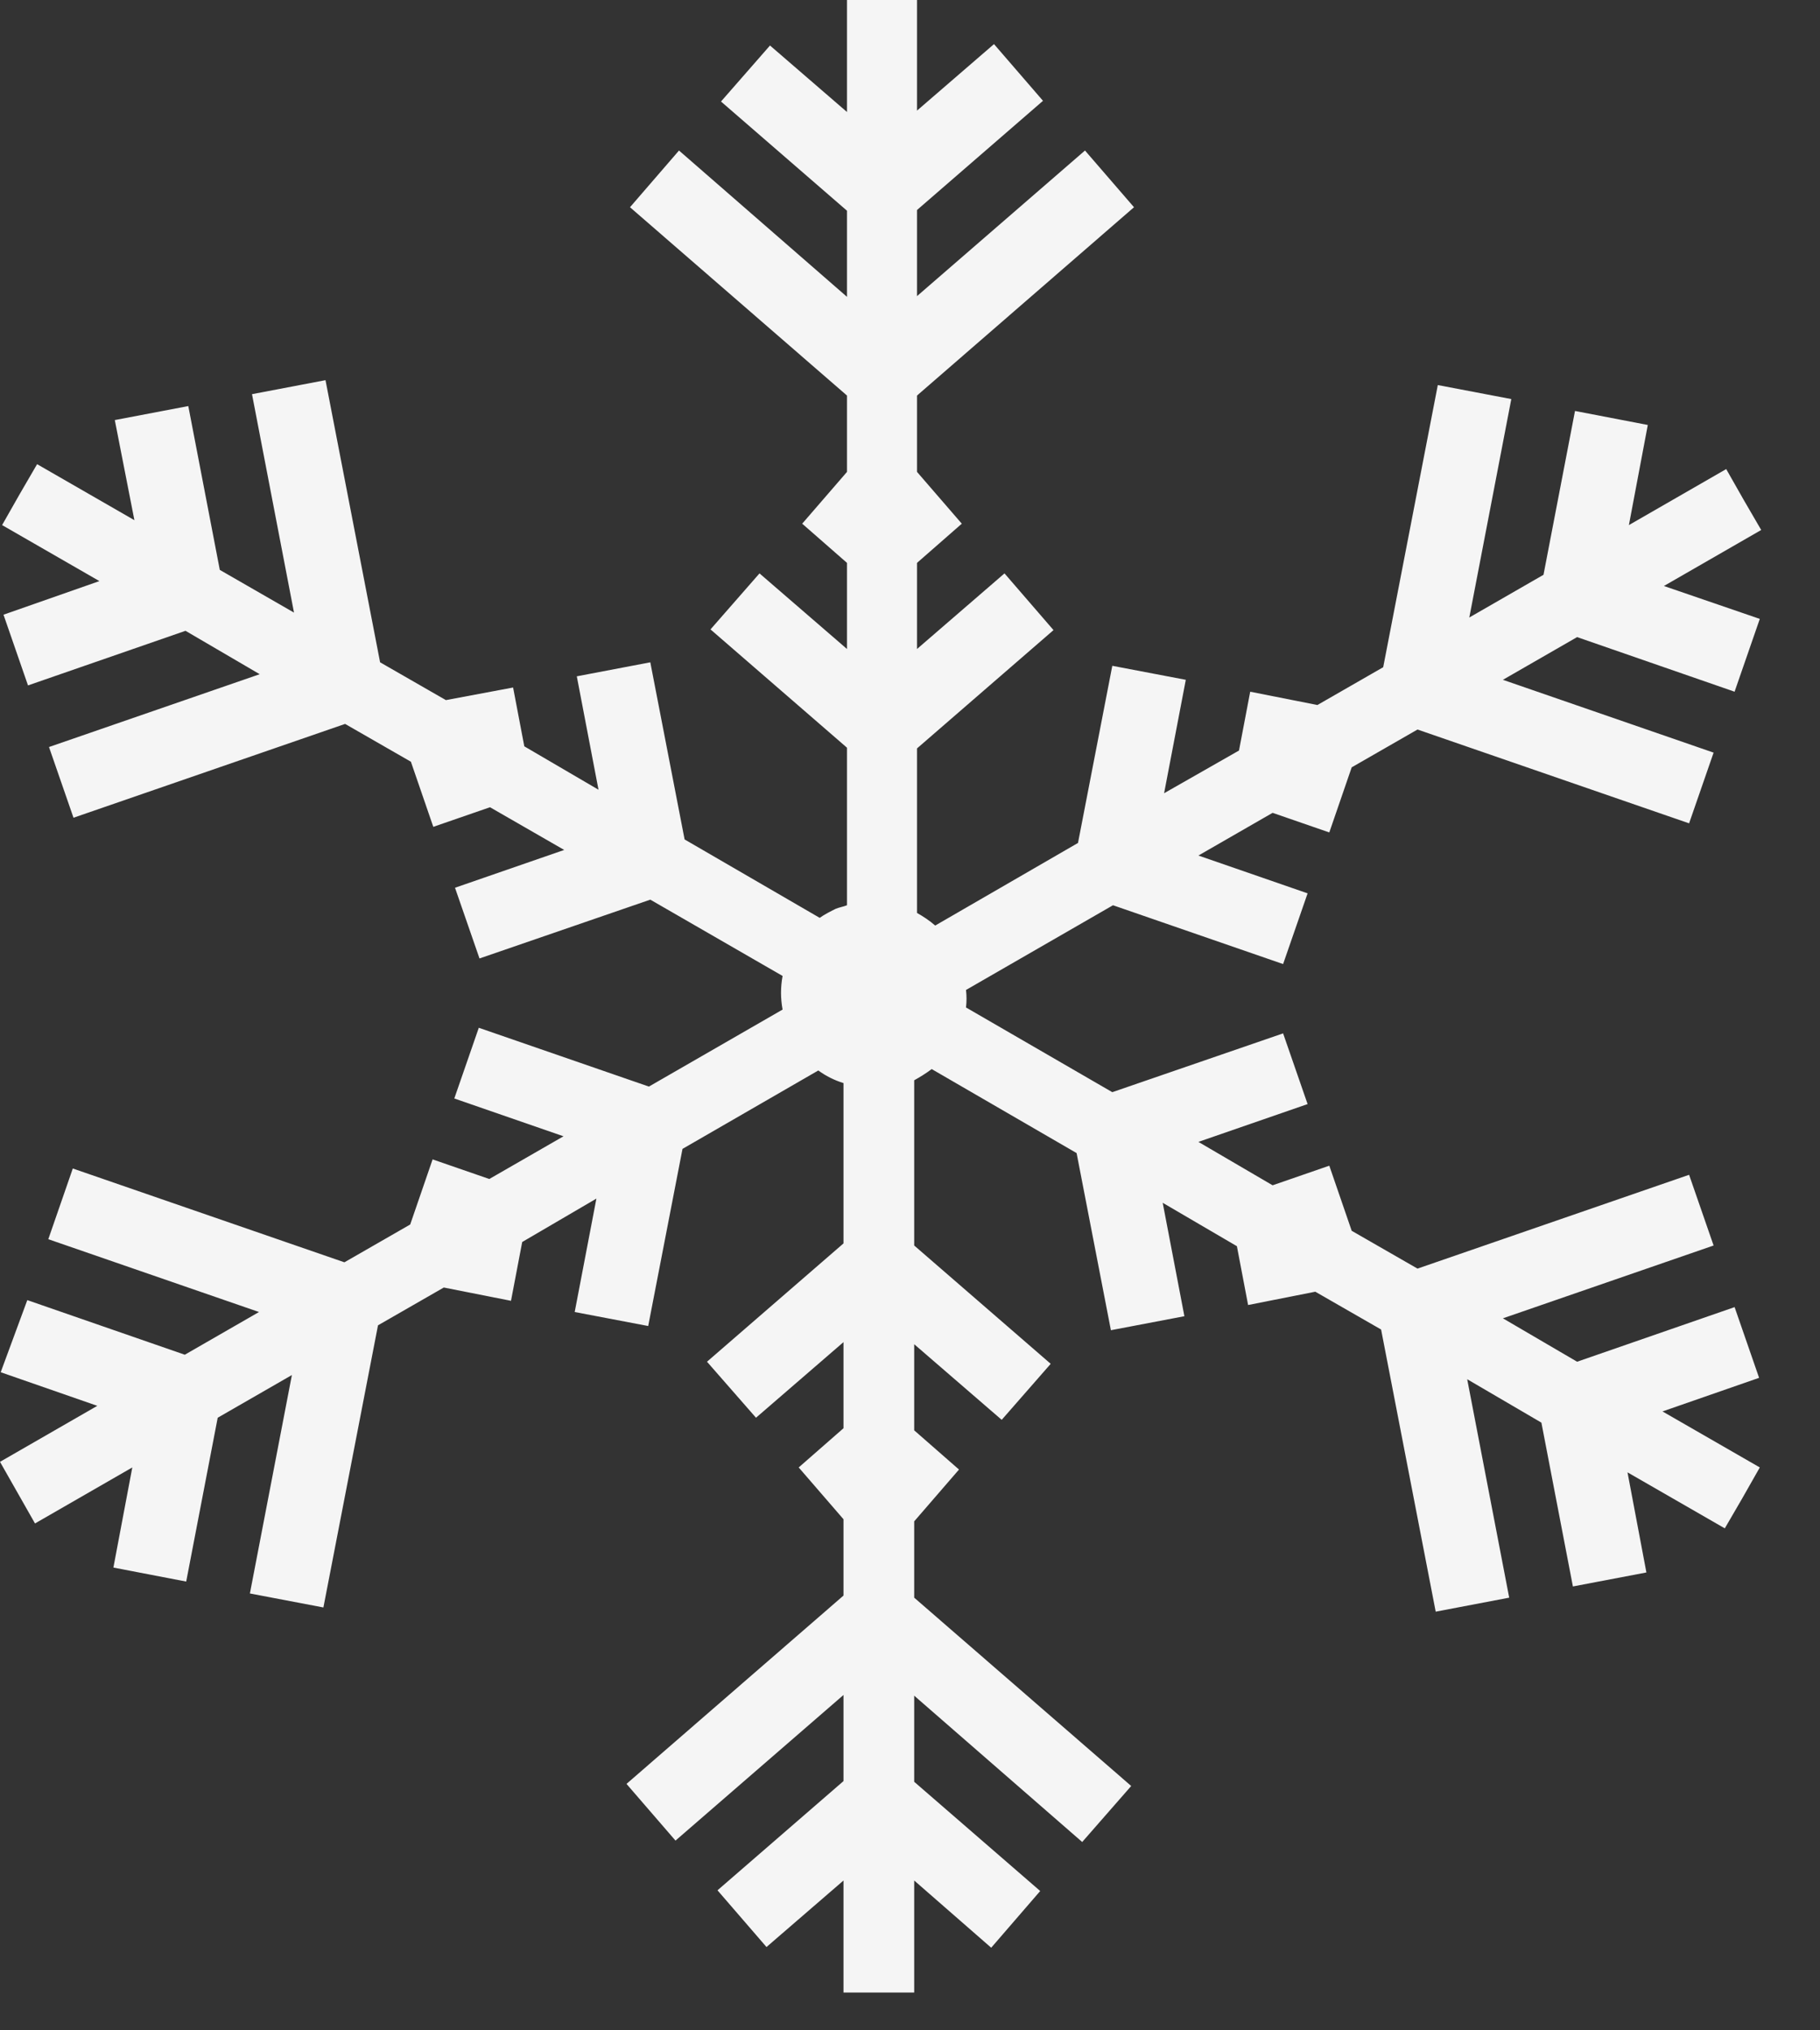 <svg width="26" height="29" viewBox="0 0 26 29" fill="none" xmlns="http://www.w3.org/2000/svg">
<rect x="0" y="0" width="26" height="29" fill="#333333" stroke="none"/>
<path d="M24.79 9.85L25.14 8.84L23.77 8.37L25.16 7.57L24.91 7.14L24.66 6.7L23.27 7.5L23.54 6.07L22.5 5.87L22.05 8.21L20.99 8.82L21.59 5.7L20.54 5.5L19.76 9.53L18.82 10.07L17.86 9.88L17.7 10.72L16.63 11.33L16.94 9.71L15.89 9.51L15.4 12.04L13.36 13.22C13.28 13.15 13.19 13.09 13.1 13.04V10.69L15.05 9L14.35 8.19L13.1 9.27V8.04L13.74 7.48L13.1 6.74V5.65L16.2 2.96L15.5 2.15L13.1 4.23V3L14.9 1.44L14.2 0.63L13.1 1.58V0H12.6H12.1V1.6L11 0.65L10.3 1.45L12.1 3.01V4.24L9.7 2.15L9 2.96L12.1 5.65V6.74L11.46 7.48L12.1 8.04V9.27L10.85 8.19L10.15 8.99L12.1 10.68V12.93C12.05 12.95 11.99 12.96 11.94 12.98C11.86 13.02 11.78 13.06 11.71 13.11L9.78 11.99L9.29 9.46L8.24 9.66L8.55 11.28L7.49 10.66L7.33 9.82L6.37 10L5.43 9.46L4.65 5.43L3.6 5.63L4.2 8.75L3.14 8.14L2.69 5.8L1.64 6L1.92 7.43L0.53 6.63L0.28 7.06L0.03 7.5L1.42 8.3L0.05 8.78L0.4 9.79L2.65 9.01L3.71 9.63L0.7 10.67L1.05 11.68L4.93 10.34L5.87 10.88L6.19 11.81L7 11.53L8.06 12.14L6.5 12.68L6.85 13.69L9.29 12.85L11.18 13.94C11.15 14.1 11.15 14.26 11.18 14.42L9.27 15.52L6.84 14.68L6.49 15.69L8.05 16.23L6.99 16.84L6.18 16.56L5.86 17.49L4.92 18.03L1.04 16.69L0.69 17.7L3.7 18.74L2.64 19.35L0.39 18.57L0.01 19.6L1.39 20.08L0 20.88L0.25 21.32L0.5 21.76L1.89 20.96L1.62 22.39L2.66 22.59L3.11 20.25L4.17 19.64L3.57 22.76L4.62 22.96L5.4 18.93L6.34 18.39L7.3 18.58L7.46 17.74L8.52 17.12L8.21 18.74L9.26 18.94L9.75 16.41L11.69 15.29C11.8 15.37 11.92 15.43 12.05 15.47V17.76L10.1 19.45L10.8 20.25L12.05 19.17V20.4L11.41 20.96L12.05 21.7V22.79L8.95 25.48L9.65 26.29L12.05 24.21V25.44L10.25 27L10.95 27.81L12.05 26.86V28.46H13.06V26.86L14.16 27.82L14.86 27.01L13.06 25.45V24.22L15.46 26.31L16.16 25.51L13.06 22.82V21.73L13.7 20.99L13.06 20.43V19.2L14.31 20.28L15.01 19.48L13.06 17.79V15.43C13.15 15.38 13.23 15.33 13.31 15.27L15.38 16.47L15.87 19L16.92 18.8L16.61 17.18L17.67 17.8L17.83 18.64L18.79 18.45L19.73 18.99L20.51 23.02L21.56 22.82L20.96 19.7L22.02 20.32L22.47 22.66L23.52 22.46L23.25 21.03L24.64 21.83L24.89 21.4L25.14 20.96L23.75 20.16L25.13 19.68L24.78 18.67L22.53 19.45L21.47 18.83L24.48 17.79L24.13 16.78L20.25 18.12L19.31 17.58L18.99 16.65L18.18 16.93L17.12 16.31L18.68 15.77L18.33 14.76L15.89 15.6L13.8 14.39C13.81 14.31 13.81 14.22 13.8 14.14L15.9 12.93L18.33 13.77L18.68 12.76L17.12 12.22L18.18 11.61L18.99 11.89L19.31 10.96L20.25 10.42L24.13 11.76L24.48 10.75L21.47 9.71L22.53 9.1L24.78 9.88L24.79 9.85Z" fill="#F5F5F5"/>
</svg>
